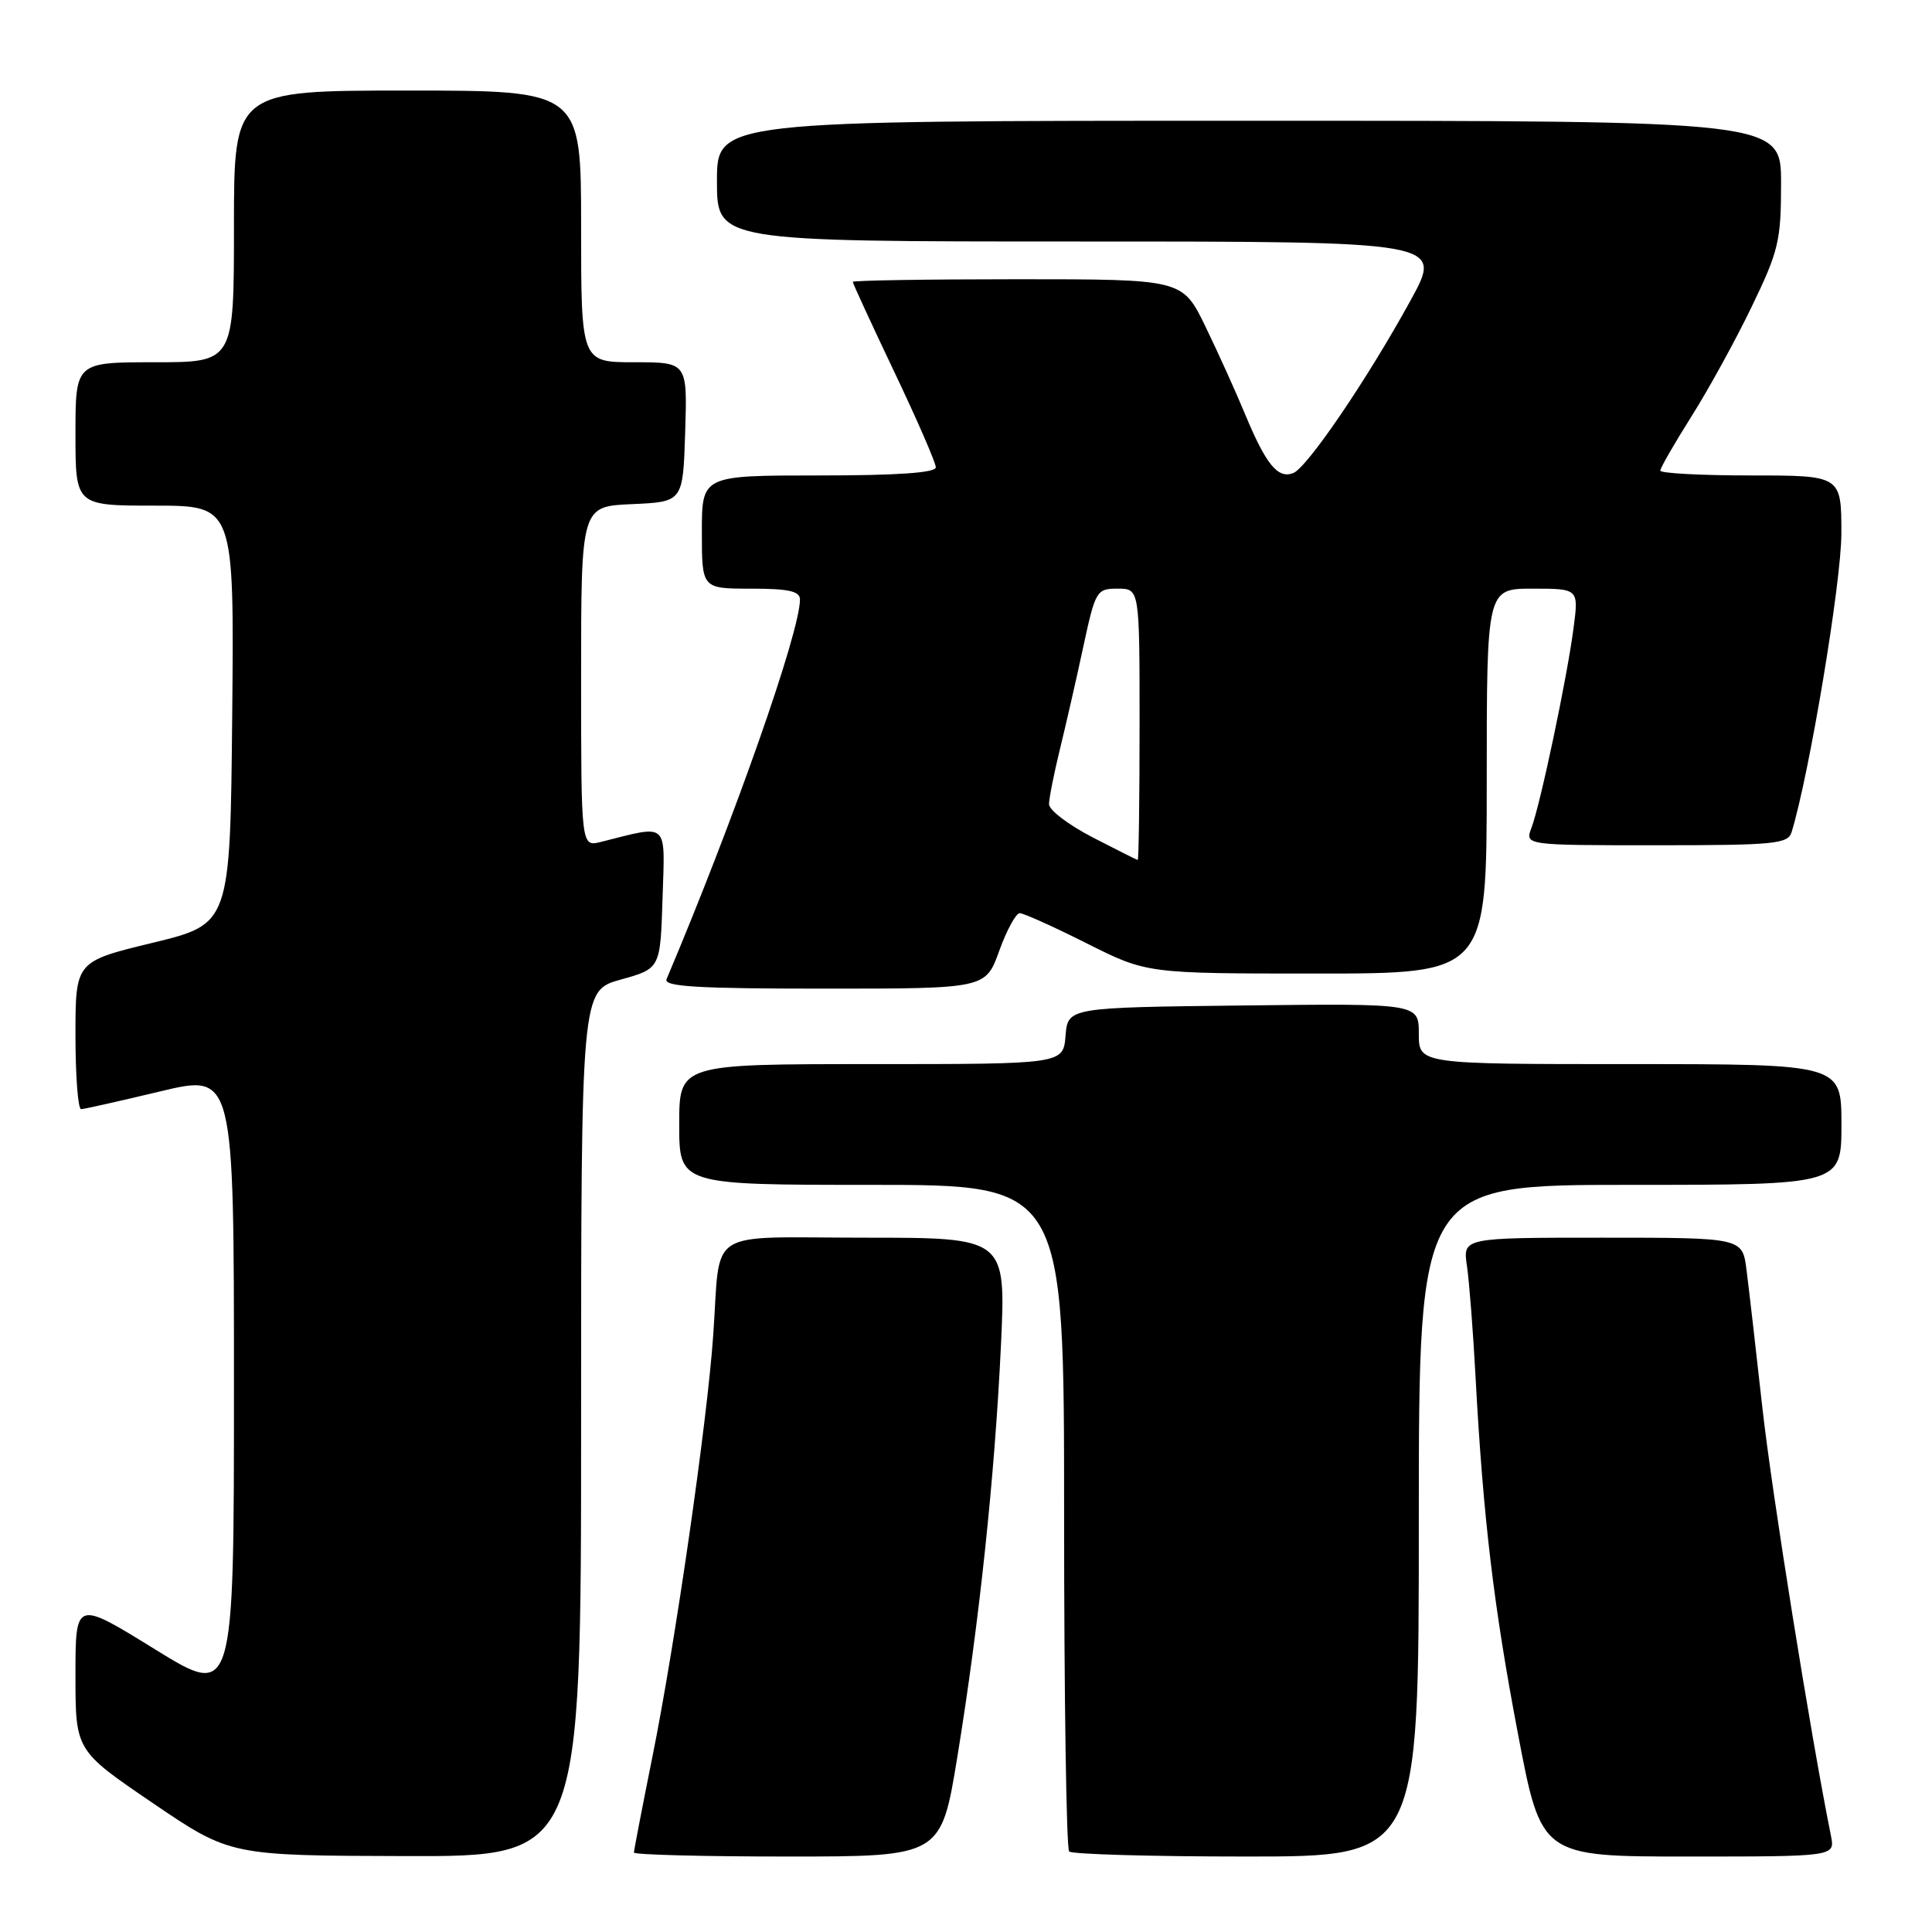 <?xml version="1.0" encoding="UTF-8" standalone="no"?>
<!DOCTYPE svg PUBLIC "-//W3C//DTD SVG 1.1//EN" "http://www.w3.org/Graphics/SVG/1.1/DTD/svg11.dtd" >
<svg xmlns="http://www.w3.org/2000/svg" xmlns:xlink="http://www.w3.org/1999/xlink" version="1.1" viewBox="0 0 256 256">
 <g >
 <path fill="currentColor"
d=" M 77.00 188.63 C 77.00 131.26 77.00 131.26 82.25 129.80 C 87.50 128.34 87.50 128.34 87.79 119.04 C 88.11 108.72 88.72 109.28 79.62 111.56 C 77.00 112.22 77.00 112.22 77.00 89.65 C 77.00 67.09 77.00 67.09 83.75 66.80 C 90.50 66.50 90.50 66.50 90.79 57.25 C 91.08 48.00 91.08 48.00 84.04 48.00 C 77.00 48.00 77.00 48.00 77.00 30.00 C 77.00 12.00 77.00 12.00 54.00 12.00 C 31.00 12.00 31.00 12.00 31.00 30.00 C 31.00 48.00 31.00 48.00 20.50 48.00 C 10.00 48.00 10.00 48.00 10.00 57.50 C 10.00 67.00 10.00 67.00 20.52 67.00 C 31.03 67.00 31.03 67.00 30.77 94.72 C 30.50 122.43 30.50 122.43 20.25 124.92 C 10.00 127.40 10.00 127.40 10.00 137.20 C 10.00 142.59 10.34 146.99 10.75 146.97 C 11.16 146.96 15.89 145.89 21.25 144.61 C 31.00 142.28 31.00 142.28 31.00 183.65 C 31.00 225.01 31.00 225.01 20.50 218.52 C 10.00 212.03 10.00 212.03 10.00 221.99 C 10.00 231.95 10.00 231.95 20.25 238.92 C 30.50 245.88 30.50 245.88 53.75 245.94 C 77.00 246.00 77.00 246.00 77.00 188.63 Z  M 126.86 232.75 C 129.76 214.97 131.81 195.60 132.63 178.29 C 133.30 164.00 133.30 164.00 114.67 164.00 C 93.14 164.00 95.54 162.45 94.50 177.00 C 93.68 188.63 89.45 217.90 86.46 232.72 C 85.11 239.44 84.00 245.18 84.00 245.47 C 84.00 245.76 93.16 246.00 104.35 246.00 C 124.70 246.00 124.70 246.00 126.86 232.75 Z  M 188.00 201.50 C 188.00 157.00 188.00 157.00 216.00 157.00 C 244.00 157.00 244.00 157.00 244.00 149.00 C 244.00 141.00 244.00 141.00 216.00 141.00 C 188.00 141.00 188.00 141.00 188.00 136.98 C 188.00 132.96 188.00 132.96 164.75 133.23 C 141.50 133.50 141.50 133.50 141.19 137.25 C 140.88 141.00 140.88 141.00 115.44 141.00 C 90.00 141.00 90.00 141.00 90.00 149.00 C 90.00 157.00 90.00 157.00 115.50 157.00 C 141.00 157.00 141.00 157.00 141.00 200.83 C 141.00 224.94 141.30 244.97 141.67 245.33 C 142.03 245.70 152.61 246.00 165.17 246.00 C 188.00 246.00 188.00 246.00 188.00 201.50 Z  M 242.61 243.25 C 239.90 229.79 234.78 197.81 233.52 186.50 C 232.67 178.80 231.72 170.59 231.42 168.25 C 230.88 164.00 230.88 164.00 212.35 164.00 C 193.82 164.00 193.82 164.00 194.38 167.75 C 194.68 169.81 195.20 176.45 195.52 182.50 C 196.53 201.14 197.92 212.85 201.14 229.75 C 204.23 246.00 204.23 246.00 223.70 246.00 C 243.16 246.00 243.16 246.00 242.61 243.25 Z  M 132.40 126.00 C 133.39 123.25 134.62 121.00 135.12 121.00 C 135.63 121.00 139.62 122.80 144.00 125.00 C 151.96 129.00 151.96 129.00 174.48 129.00 C 197.00 129.00 197.00 129.00 197.00 103.50 C 197.00 78.00 197.00 78.00 203.09 78.00 C 209.19 78.00 209.19 78.00 208.50 83.25 C 207.65 89.79 204.11 106.57 202.93 109.68 C 202.05 112.00 202.05 112.00 219.46 112.00 C 235.17 112.00 236.92 111.83 237.40 110.25 C 239.74 102.64 243.98 77.17 243.99 70.75 C 244.00 63.00 244.00 63.00 232.00 63.00 C 225.40 63.00 220.00 62.71 220.00 62.36 C 220.00 62.00 221.85 58.79 224.10 55.22 C 226.36 51.65 229.96 45.10 232.10 40.66 C 235.67 33.28 236.00 31.91 236.00 24.30 C 236.00 16.00 236.00 16.00 165.50 16.00 C 95.00 16.00 95.00 16.00 95.00 24.00 C 95.00 32.00 95.00 32.00 143.09 32.00 C 191.18 32.00 191.18 32.00 186.94 39.75 C 181.24 50.15 173.21 61.98 171.35 62.69 C 169.33 63.47 167.76 61.56 165.03 55.00 C 163.78 51.98 161.39 46.69 159.72 43.25 C 156.68 37.00 156.68 37.00 134.84 37.00 C 122.83 37.00 113.00 37.16 113.00 37.35 C 113.00 37.55 115.47 42.91 118.50 49.28 C 121.53 55.64 124.00 61.33 124.00 61.92 C 124.00 62.65 118.89 63.00 108.50 63.00 C 93.00 63.00 93.00 63.00 93.00 70.50 C 93.00 78.00 93.00 78.00 99.50 78.00 C 104.49 78.00 106.00 78.33 106.00 79.44 C 106.00 83.76 97.26 108.62 88.32 129.75 C 87.90 130.73 92.45 131.00 109.20 131.00 C 130.60 131.00 130.60 131.00 132.40 126.00 Z  M 144.75 110.94 C 141.59 109.30 139.00 107.34 139.00 106.56 C 139.00 105.79 139.65 102.54 140.43 99.33 C 141.22 96.12 142.62 90.01 143.53 85.75 C 145.15 78.25 145.29 78.00 148.10 78.00 C 151.00 78.00 151.00 78.00 151.00 96.00 C 151.00 105.90 150.89 113.98 150.75 113.95 C 150.61 113.93 147.91 112.57 144.75 110.94 Z "/>
</g>
</svg>